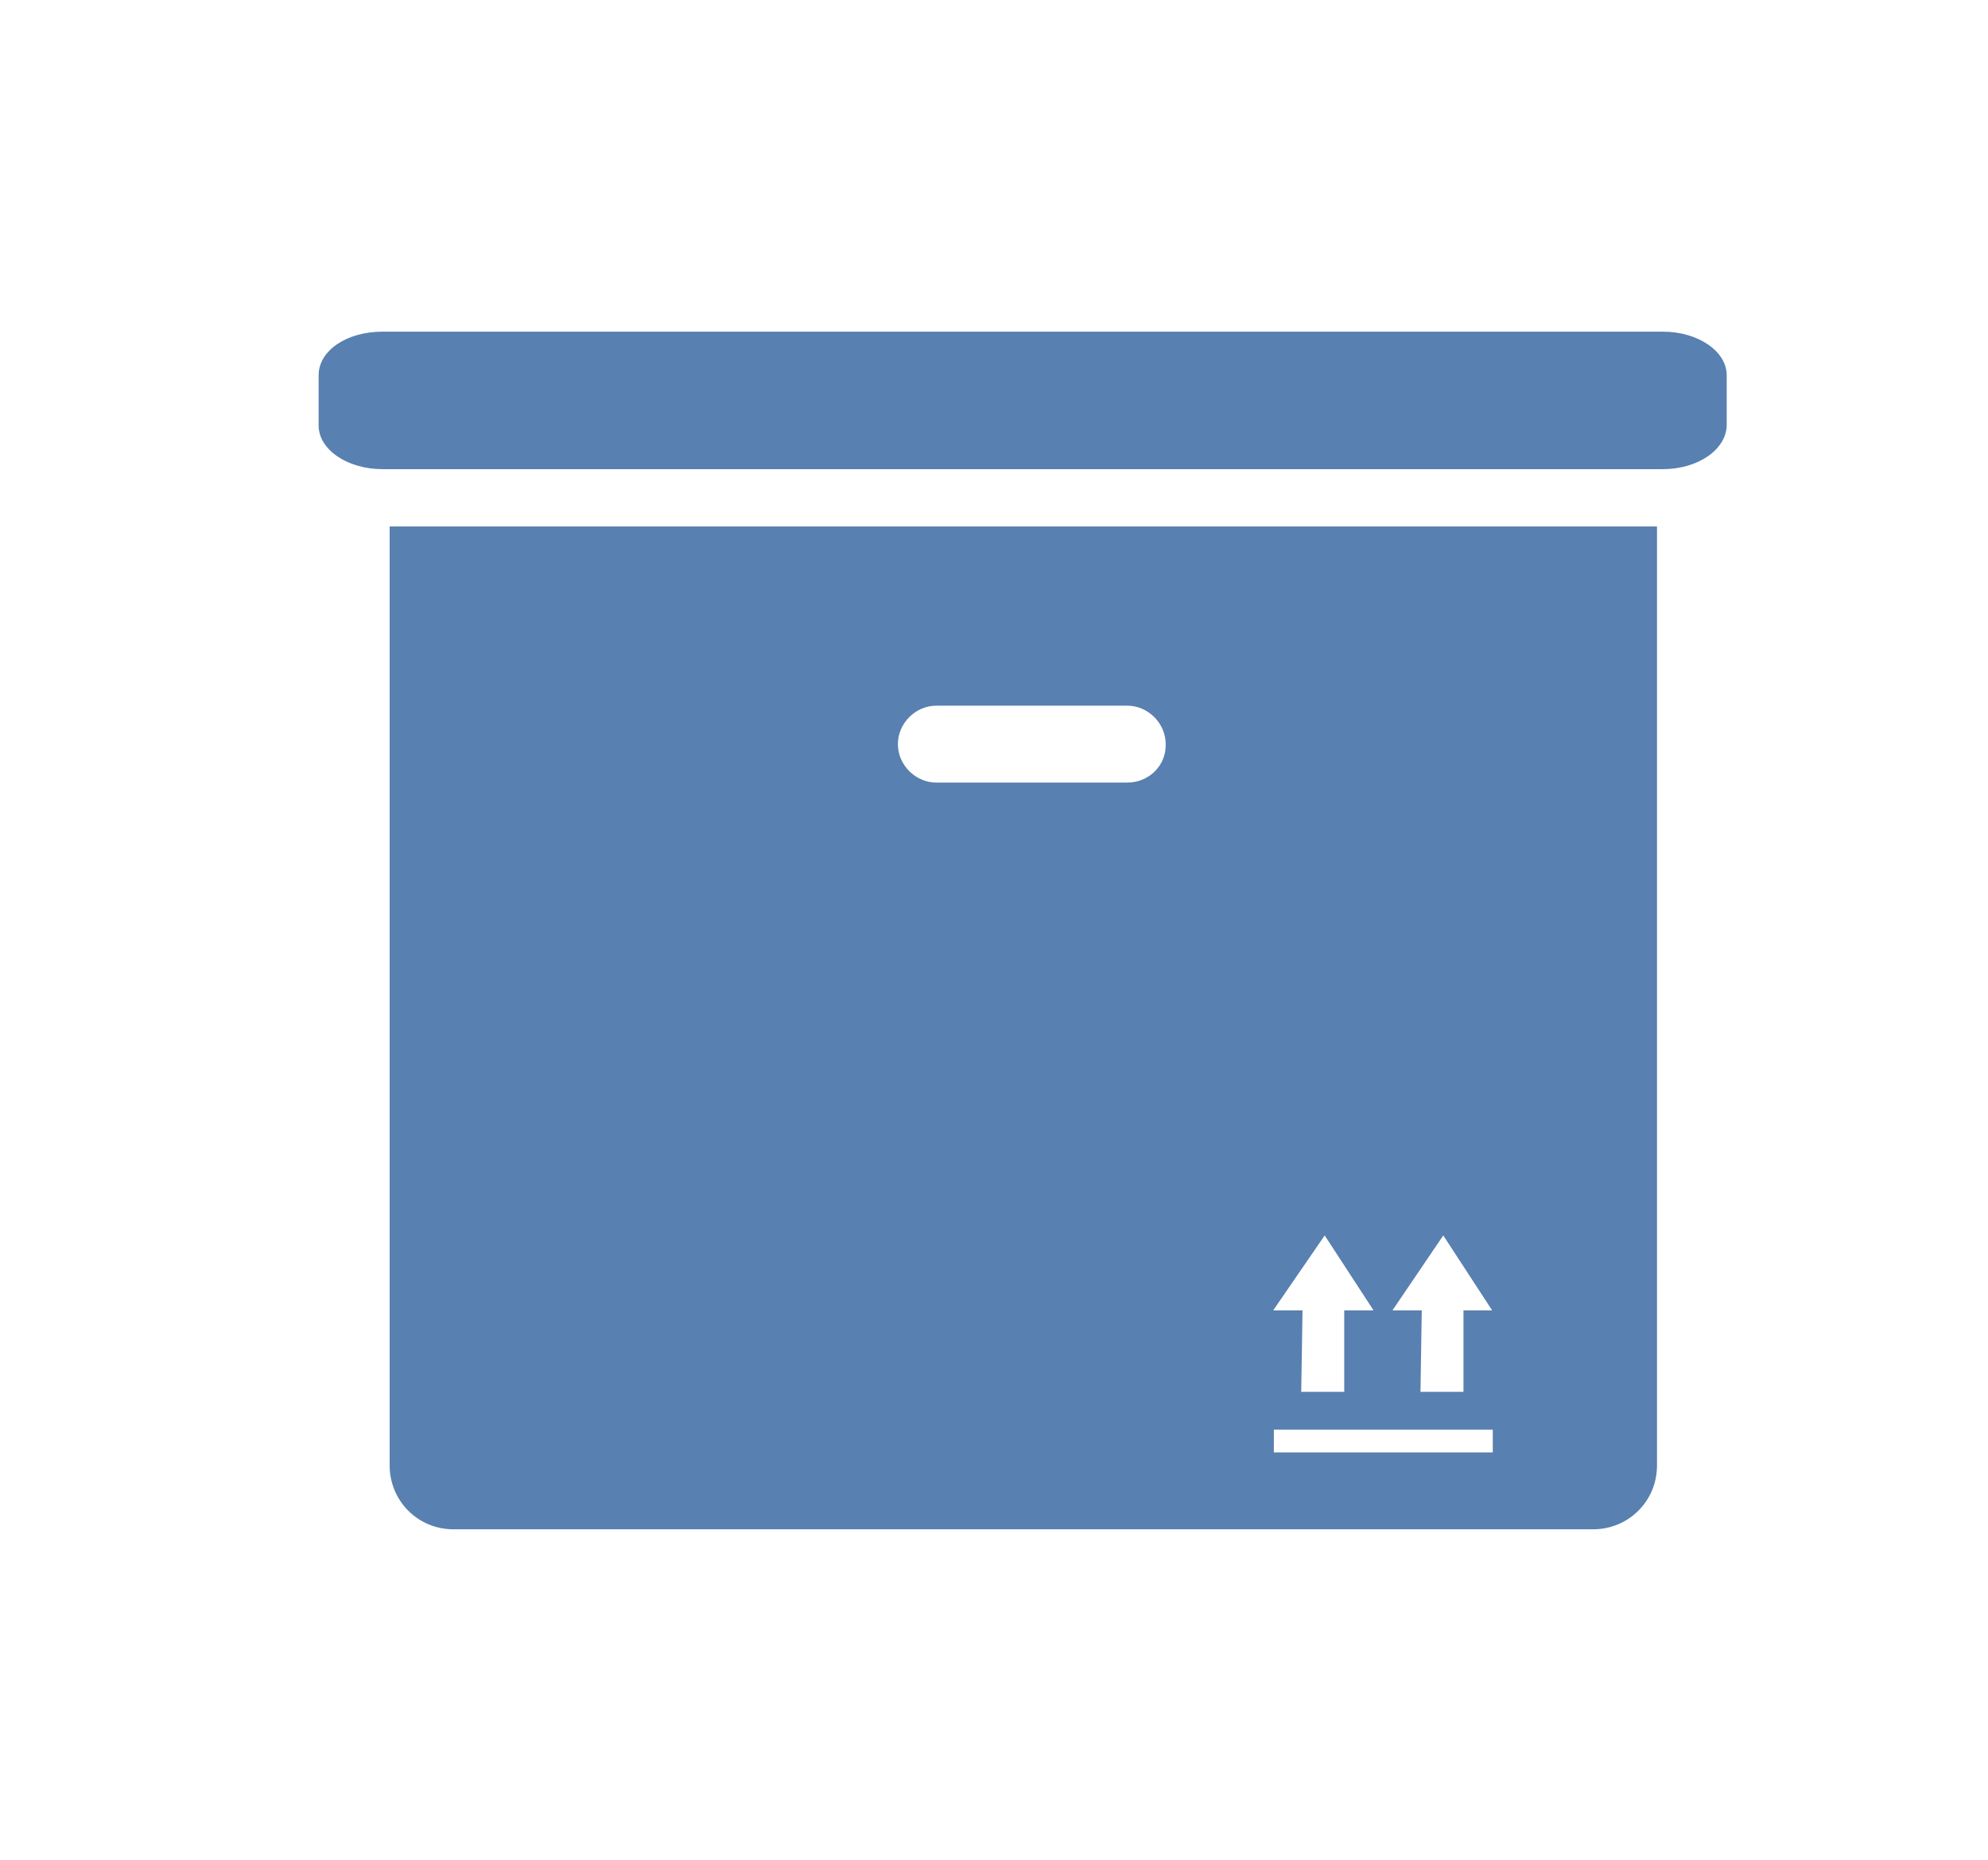 <?xml version="1.0" encoding="utf-8"?>
<!-- Generator: Adobe Illustrator 21.1.0, SVG Export Plug-In . SVG Version: 6.00 Build 0)  -->
<svg version="1.1" id="Слой_1" xmlns="http://www.w3.org/2000/svg" xmlns:xlink="http://www.w3.org/1999/xlink" x="0px" y="0px"
	 viewBox="0 0 305.1 285.5" style="enable-background:new 0 0 305.1 285.5;" xml:space="preserve">
<style type="text/css">
	.st0{fill:#5880B0;}
</style>
<path class="st0" d="M193,79.7"/>
<path class="st0" d="M105.6,79.7"/>
<path class="st0" d="M255.2,72H58.7c-5.4,0-9.8-3-9.8-6.7v-7.7c0-3.8,4.3-6.7,9.8-6.7h196.5c5.4,0,9.8,3,9.8,6.7v7.7
	C264.9,69,260.6,72,255.2,72z"/>
<path class="st0" d="M59.8,80.9v9.8V99v125.9c0,5.4,4.3,9.8,9.8,9.8h174.9c5.4,0,9.8-4.3,9.8-9.8V96.5v-6.9v-8.8H59.8z M203.3,189.6
	l7.5,11.5h-4.5v12.5h-6.6l0.2-12.5h-4.5L203.3,189.6z M173,120.1h-29.3c-3.2,0-5.9-2.7-5.9-5.9c0-3.2,2.7-5.9,5.9-5.9H173
	c3.2,0,5.9,2.7,5.9,5.9C179,117.4,176.4,120.1,173,120.1z M229.1,222.9h-33.6v-3.5h33.6V222.9z M224.6,201.1v12.5H218l0.2-12.5h-4.5
	l7.8-11.5l7.5,11.5H224.6z"/>
</svg>
